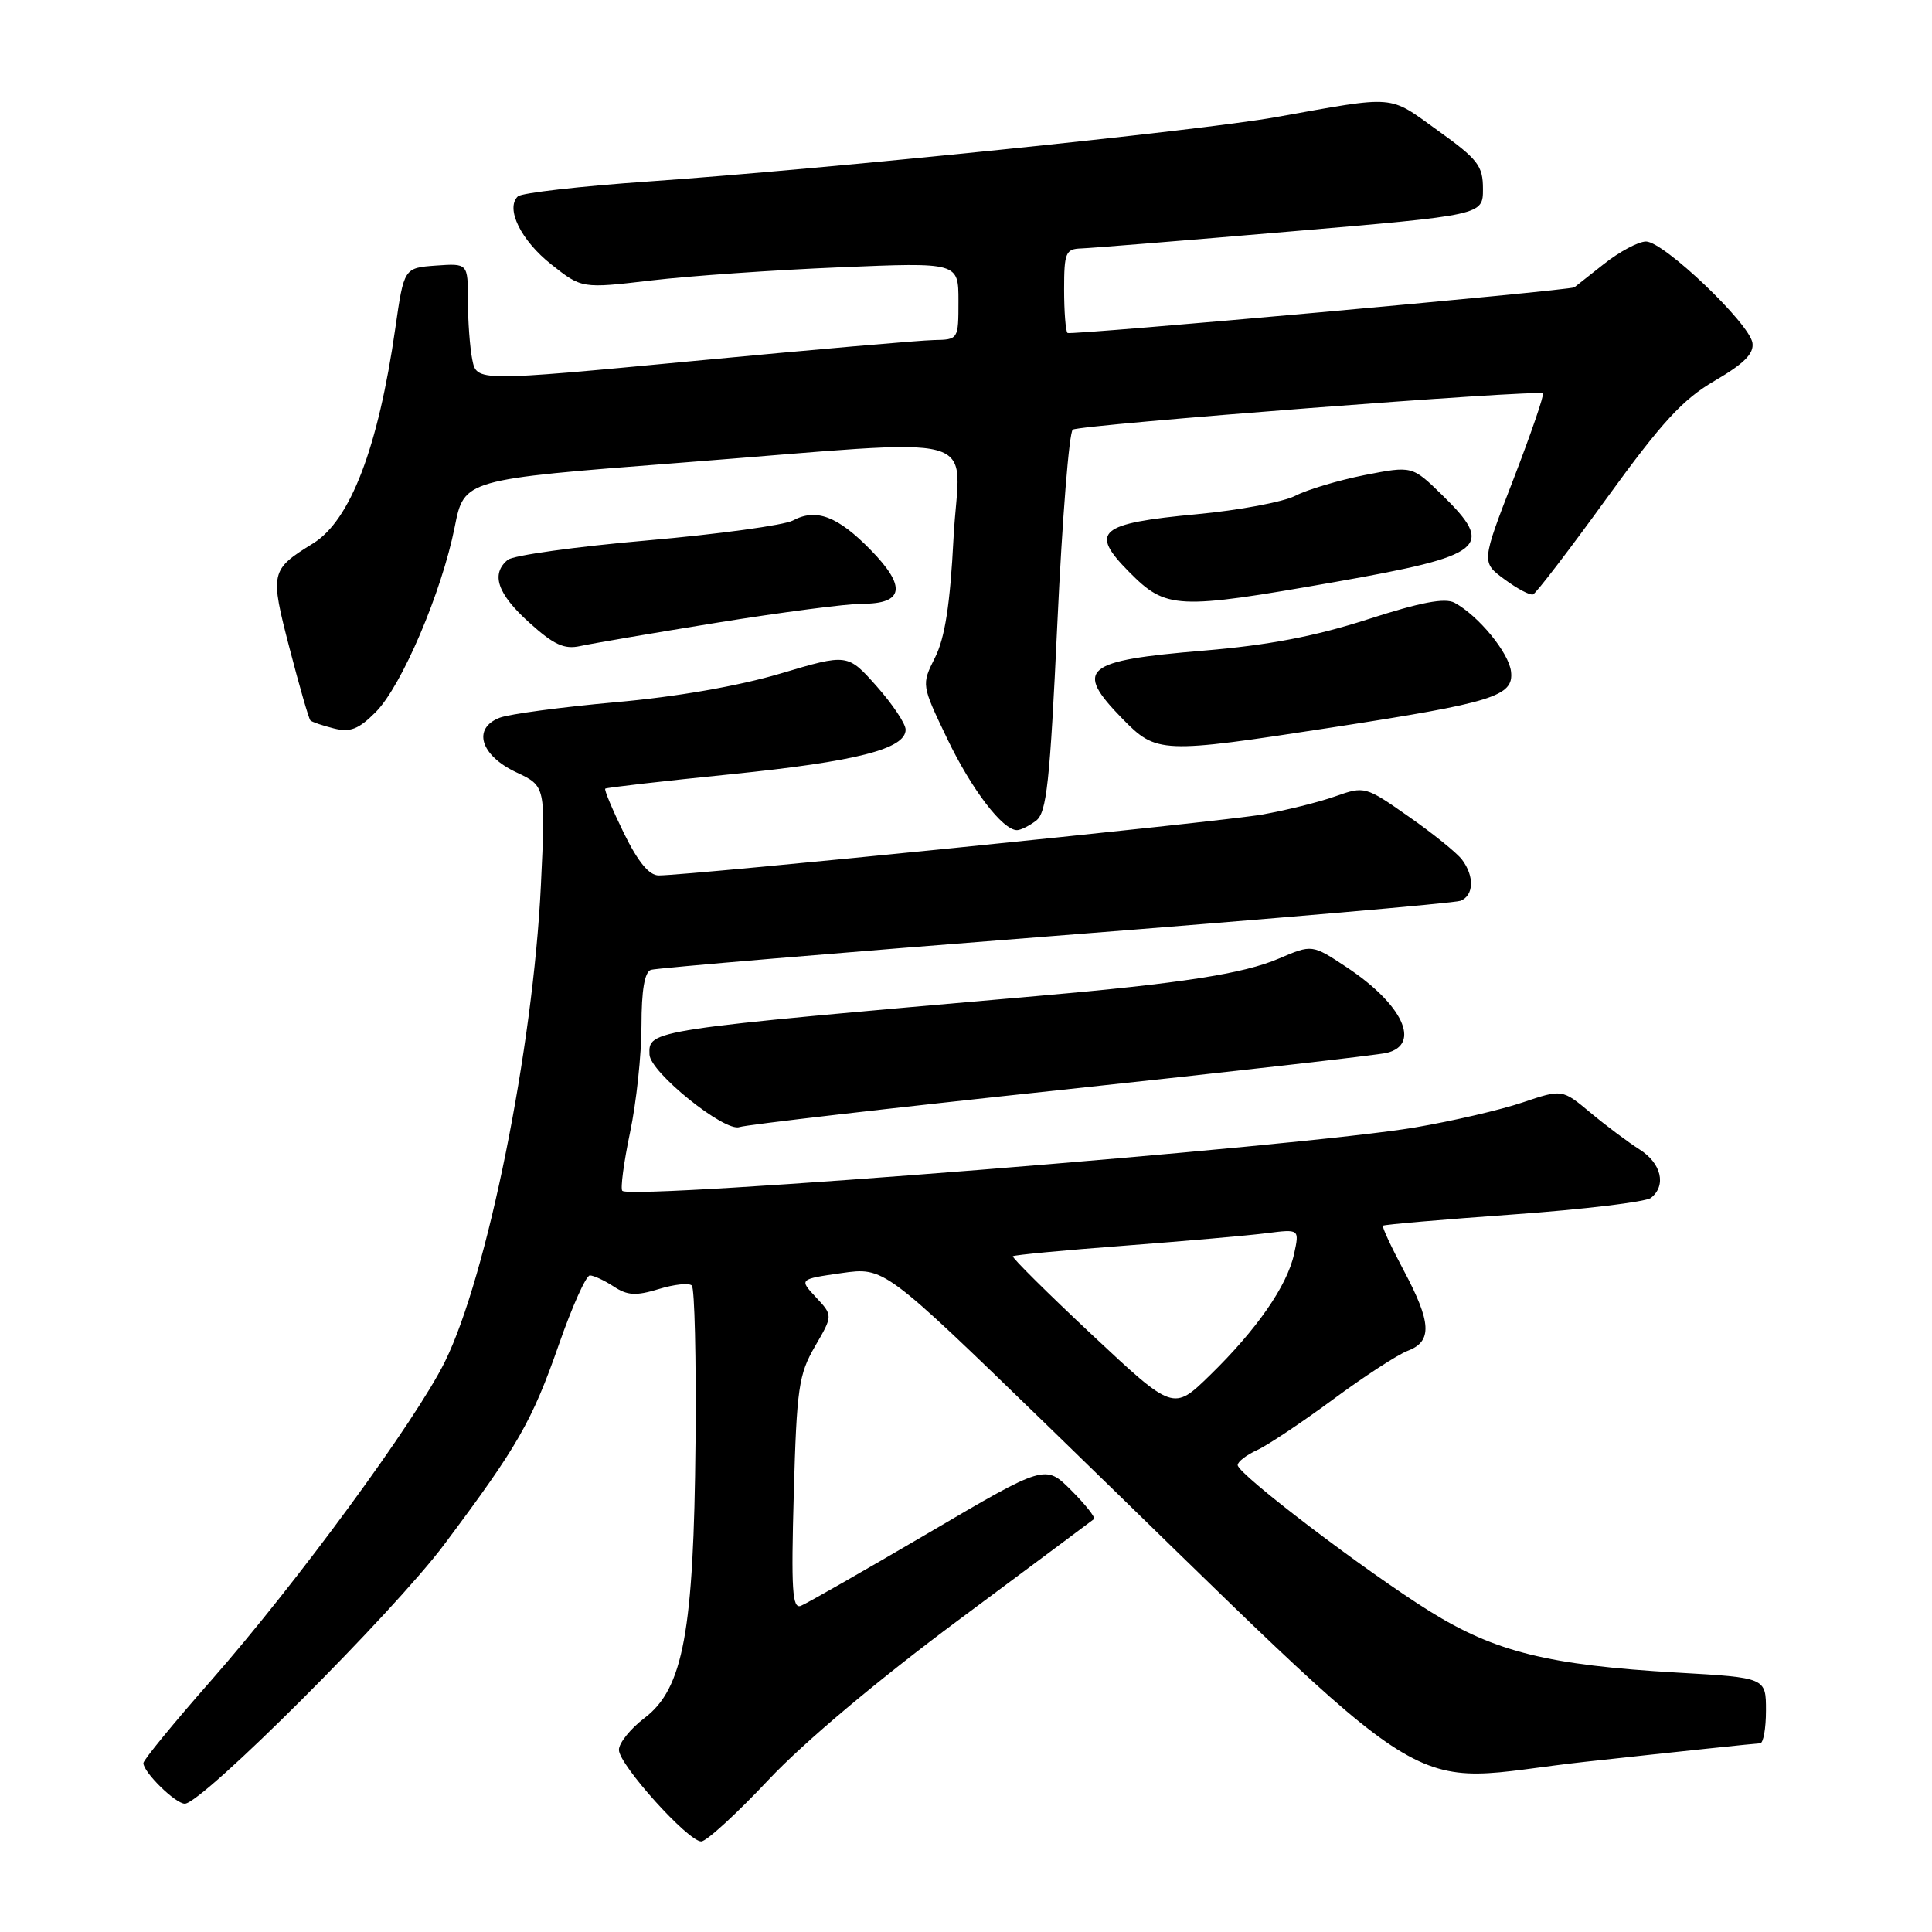 <?xml version="1.0" encoding="UTF-8" standalone="no"?>
<!DOCTYPE svg PUBLIC "-//W3C//DTD SVG 1.1//EN" "http://www.w3.org/Graphics/SVG/1.1/DTD/svg11.dtd" >
<svg xmlns="http://www.w3.org/2000/svg" xmlns:xlink="http://www.w3.org/1999/xlink" version="1.1" viewBox="0 0 256 256">
 <g >
 <path fill="currentColor"
d=" M 101.83 235.84 C 106.53 230.84 116.28 222.65 127.00 214.67 C 136.62 207.51 144.70 201.49 144.95 201.29 C 145.20 201.10 143.85 199.38 141.95 197.48 C 138.50 194.03 138.50 194.03 123.00 203.14 C 114.47 208.14 106.88 212.48 106.12 212.78 C 104.98 213.22 104.82 210.70 105.18 197.91 C 105.57 183.93 105.83 182.12 107.99 178.40 C 110.37 174.31 110.37 174.31 108.12 171.90 C 105.88 169.50 105.88 169.50 111.51 168.69 C 117.14 167.89 117.14 167.89 138.58 188.69 C 192.65 241.15 184.78 236.22 210.03 233.45 C 222.35 232.10 232.79 231.00 233.22 231.00 C 233.65 231.00 234.00 229.04 234.00 226.65 C 234.00 222.30 234.00 222.30 222.25 221.63 C 205.16 220.64 198.10 218.89 189.41 213.48 C 180.87 208.15 164.00 195.31 164.00 194.13 C 164.00 193.68 165.15 192.80 166.56 192.15 C 167.97 191.51 172.49 188.49 176.61 185.45 C 180.73 182.40 185.20 179.49 186.55 178.98 C 189.81 177.74 189.68 175.23 185.99 168.32 C 184.34 165.22 183.10 162.56 183.25 162.41 C 183.40 162.26 191.17 161.59 200.51 160.92 C 209.86 160.25 218.06 159.26 218.75 158.73 C 220.84 157.10 220.15 154.14 217.25 152.31 C 215.74 151.35 212.81 149.16 210.75 147.44 C 207.00 144.31 207.00 144.31 201.75 146.08 C 198.86 147.06 192.45 148.55 187.50 149.39 C 172.74 151.92 83.70 159.03 82.46 157.79 C 82.19 157.52 82.65 154.05 83.48 150.08 C 84.32 146.12 85.00 139.73 85.00 135.90 C 85.00 131.22 85.41 128.80 86.25 128.51 C 86.94 128.28 111.02 126.25 139.77 124.01 C 168.51 121.76 192.70 119.67 193.52 119.36 C 195.30 118.67 195.39 116.10 193.71 113.89 C 193.03 113.00 189.87 110.44 186.67 108.21 C 180.93 104.18 180.82 104.15 176.93 105.52 C 174.77 106.29 170.41 107.37 167.25 107.93 C 161.86 108.89 91.38 116.00 87.29 116.00 C 86.01 116.00 84.55 114.23 82.66 110.38 C 81.15 107.29 80.04 104.64 80.20 104.50 C 80.37 104.36 87.86 103.50 96.87 102.59 C 113.49 100.90 120.00 99.24 120.00 96.68 C 120.00 95.90 118.27 93.31 116.16 90.93 C 112.31 86.60 112.31 86.60 103.41 89.25 C 97.85 90.90 89.62 92.34 81.54 93.05 C 74.42 93.69 67.52 94.61 66.22 95.10 C 62.56 96.50 63.65 100.09 68.40 102.33 C 72.30 104.16 72.30 104.16 71.67 117.34 C 70.64 138.90 64.55 169.09 58.95 180.44 C 55.06 188.30 39.34 209.74 27.96 222.69 C 23.03 228.29 19.00 233.21 19.00 233.62 C 19.00 234.84 23.25 239.00 24.49 239.00 C 26.75 239.00 52.12 213.65 58.84 204.68 C 68.63 191.60 70.50 188.34 74.07 178.11 C 75.82 173.10 77.66 169.00 78.16 169.00 C 78.66 169.00 80.08 169.66 81.32 170.47 C 83.14 171.67 84.27 171.73 87.28 170.81 C 89.33 170.18 91.30 169.97 91.67 170.34 C 92.04 170.71 92.26 180.05 92.16 191.11 C 91.93 216.18 90.54 223.73 85.42 227.63 C 83.54 229.06 82.00 230.97 82.01 231.87 C 82.01 233.83 91.17 244.00 92.92 244.00 C 93.60 244.00 97.61 240.33 101.83 235.84 Z  M 140.50 144.43 C 163.05 142.02 182.51 139.81 183.75 139.51 C 188.35 138.39 185.86 133.08 178.45 128.17 C 173.86 125.13 173.86 125.13 169.47 127.01 C 164.76 129.03 156.53 130.31 137.50 131.97 C 85.76 136.49 85.95 136.46 86.06 139.73 C 86.13 142.07 96.05 150.06 98.00 149.34 C 98.83 149.04 117.95 146.83 140.50 144.43 Z  M 137.28 108.75 C 138.69 107.69 139.12 103.74 140.11 82.50 C 140.75 68.75 141.67 57.24 142.15 56.93 C 143.18 56.27 203.92 51.58 204.44 52.13 C 204.63 52.33 202.87 57.45 200.54 63.50 C 196.28 74.50 196.28 74.50 199.35 76.76 C 201.04 78.01 202.74 78.91 203.14 78.76 C 203.53 78.62 207.93 72.88 212.91 66.00 C 220.25 55.88 222.97 52.92 227.23 50.44 C 231.09 48.19 232.42 46.86 232.21 45.44 C 231.83 42.85 220.44 32.00 218.11 32.00 C 217.10 32.00 214.58 33.35 212.50 35.00 C 210.42 36.65 208.67 38.03 208.61 38.07 C 207.96 38.50 141.79 44.46 141.45 44.12 C 141.20 43.87 141.00 41.27 141.00 38.33 C 141.00 33.49 141.21 32.99 143.25 32.92 C 144.49 32.88 156.97 31.87 171.00 30.67 C 196.50 28.50 196.50 28.50 196.50 25.04 C 196.50 21.96 195.85 21.12 190.50 17.28 C 183.88 12.52 185.23 12.63 169.00 15.53 C 158.92 17.33 109.36 22.41 86.00 24.04 C 76.92 24.67 69.11 25.56 68.62 26.02 C 66.95 27.62 69.02 31.85 73.04 35.03 C 77.09 38.24 77.09 38.24 86.29 37.16 C 91.36 36.56 102.59 35.78 111.25 35.42 C 127.00 34.76 127.00 34.76 127.00 39.88 C 127.00 44.98 126.99 45.00 123.75 45.06 C 121.96 45.09 107.60 46.34 91.83 47.84 C 63.16 50.56 63.16 50.56 62.58 47.65 C 62.26 46.06 62.00 42.53 62.00 39.82 C 62.00 34.89 62.00 34.89 57.76 35.19 C 53.53 35.50 53.53 35.50 52.38 43.50 C 50.12 59.29 46.43 68.95 41.49 72.00 C 35.82 75.51 35.75 75.82 38.37 85.91 C 39.68 90.96 40.92 95.26 41.13 95.46 C 41.34 95.67 42.73 96.14 44.23 96.52 C 46.41 97.07 47.51 96.64 49.79 94.35 C 53.23 90.89 58.54 78.44 60.25 69.83 C 61.50 63.53 61.50 63.53 90.00 61.33 C 131.80 58.10 127.10 56.82 126.35 71.25 C 125.90 80.08 125.21 84.51 123.90 87.12 C 122.09 90.74 122.09 90.74 125.51 97.88 C 128.74 104.61 132.85 110.00 134.76 110.00 C 135.23 110.00 136.37 109.44 137.28 108.75 Z  M 176.50 96.39 C 197.90 93.09 200.59 92.25 200.22 88.99 C 199.94 86.50 195.91 81.59 192.74 79.87 C 191.47 79.18 188.24 79.80 181.24 82.06 C 174.26 84.31 168.10 85.49 159.50 86.21 C 143.60 87.53 142.28 88.63 148.70 95.21 C 153.26 99.87 153.79 99.89 176.50 96.39 Z  M 95.00 82.51 C 103.53 81.13 112.20 80.00 114.28 80.00 C 119.77 80.00 120.12 77.73 115.39 72.89 C 111.01 68.40 108.15 67.31 105.06 68.97 C 103.90 69.59 95.21 70.78 85.75 71.61 C 76.30 72.43 67.99 73.59 67.28 74.18 C 65.01 76.06 65.90 78.68 70.11 82.48 C 73.37 85.43 74.76 86.07 76.86 85.61 C 78.31 85.29 86.47 83.89 95.00 82.51 Z  M 176.87 77.12 C 196.84 73.60 198.18 72.51 191.06 65.56 C 187.12 61.72 187.12 61.72 180.82 62.95 C 177.36 63.64 173.23 64.87 171.64 65.69 C 170.05 66.51 164.20 67.61 158.63 68.13 C 145.58 69.35 144.31 70.43 149.61 75.78 C 154.54 80.75 155.87 80.81 176.87 77.12 Z  M 144.69 176.86 C 138.76 171.30 134.05 166.62 134.21 166.46 C 134.37 166.29 141.03 165.66 149.00 165.06 C 156.98 164.45 165.46 163.71 167.85 163.40 C 172.19 162.85 172.19 162.85 171.47 166.17 C 170.55 170.39 166.52 176.19 160.32 182.23 C 155.47 186.96 155.47 186.96 144.69 176.86 Z "/>
</g>
</svg>